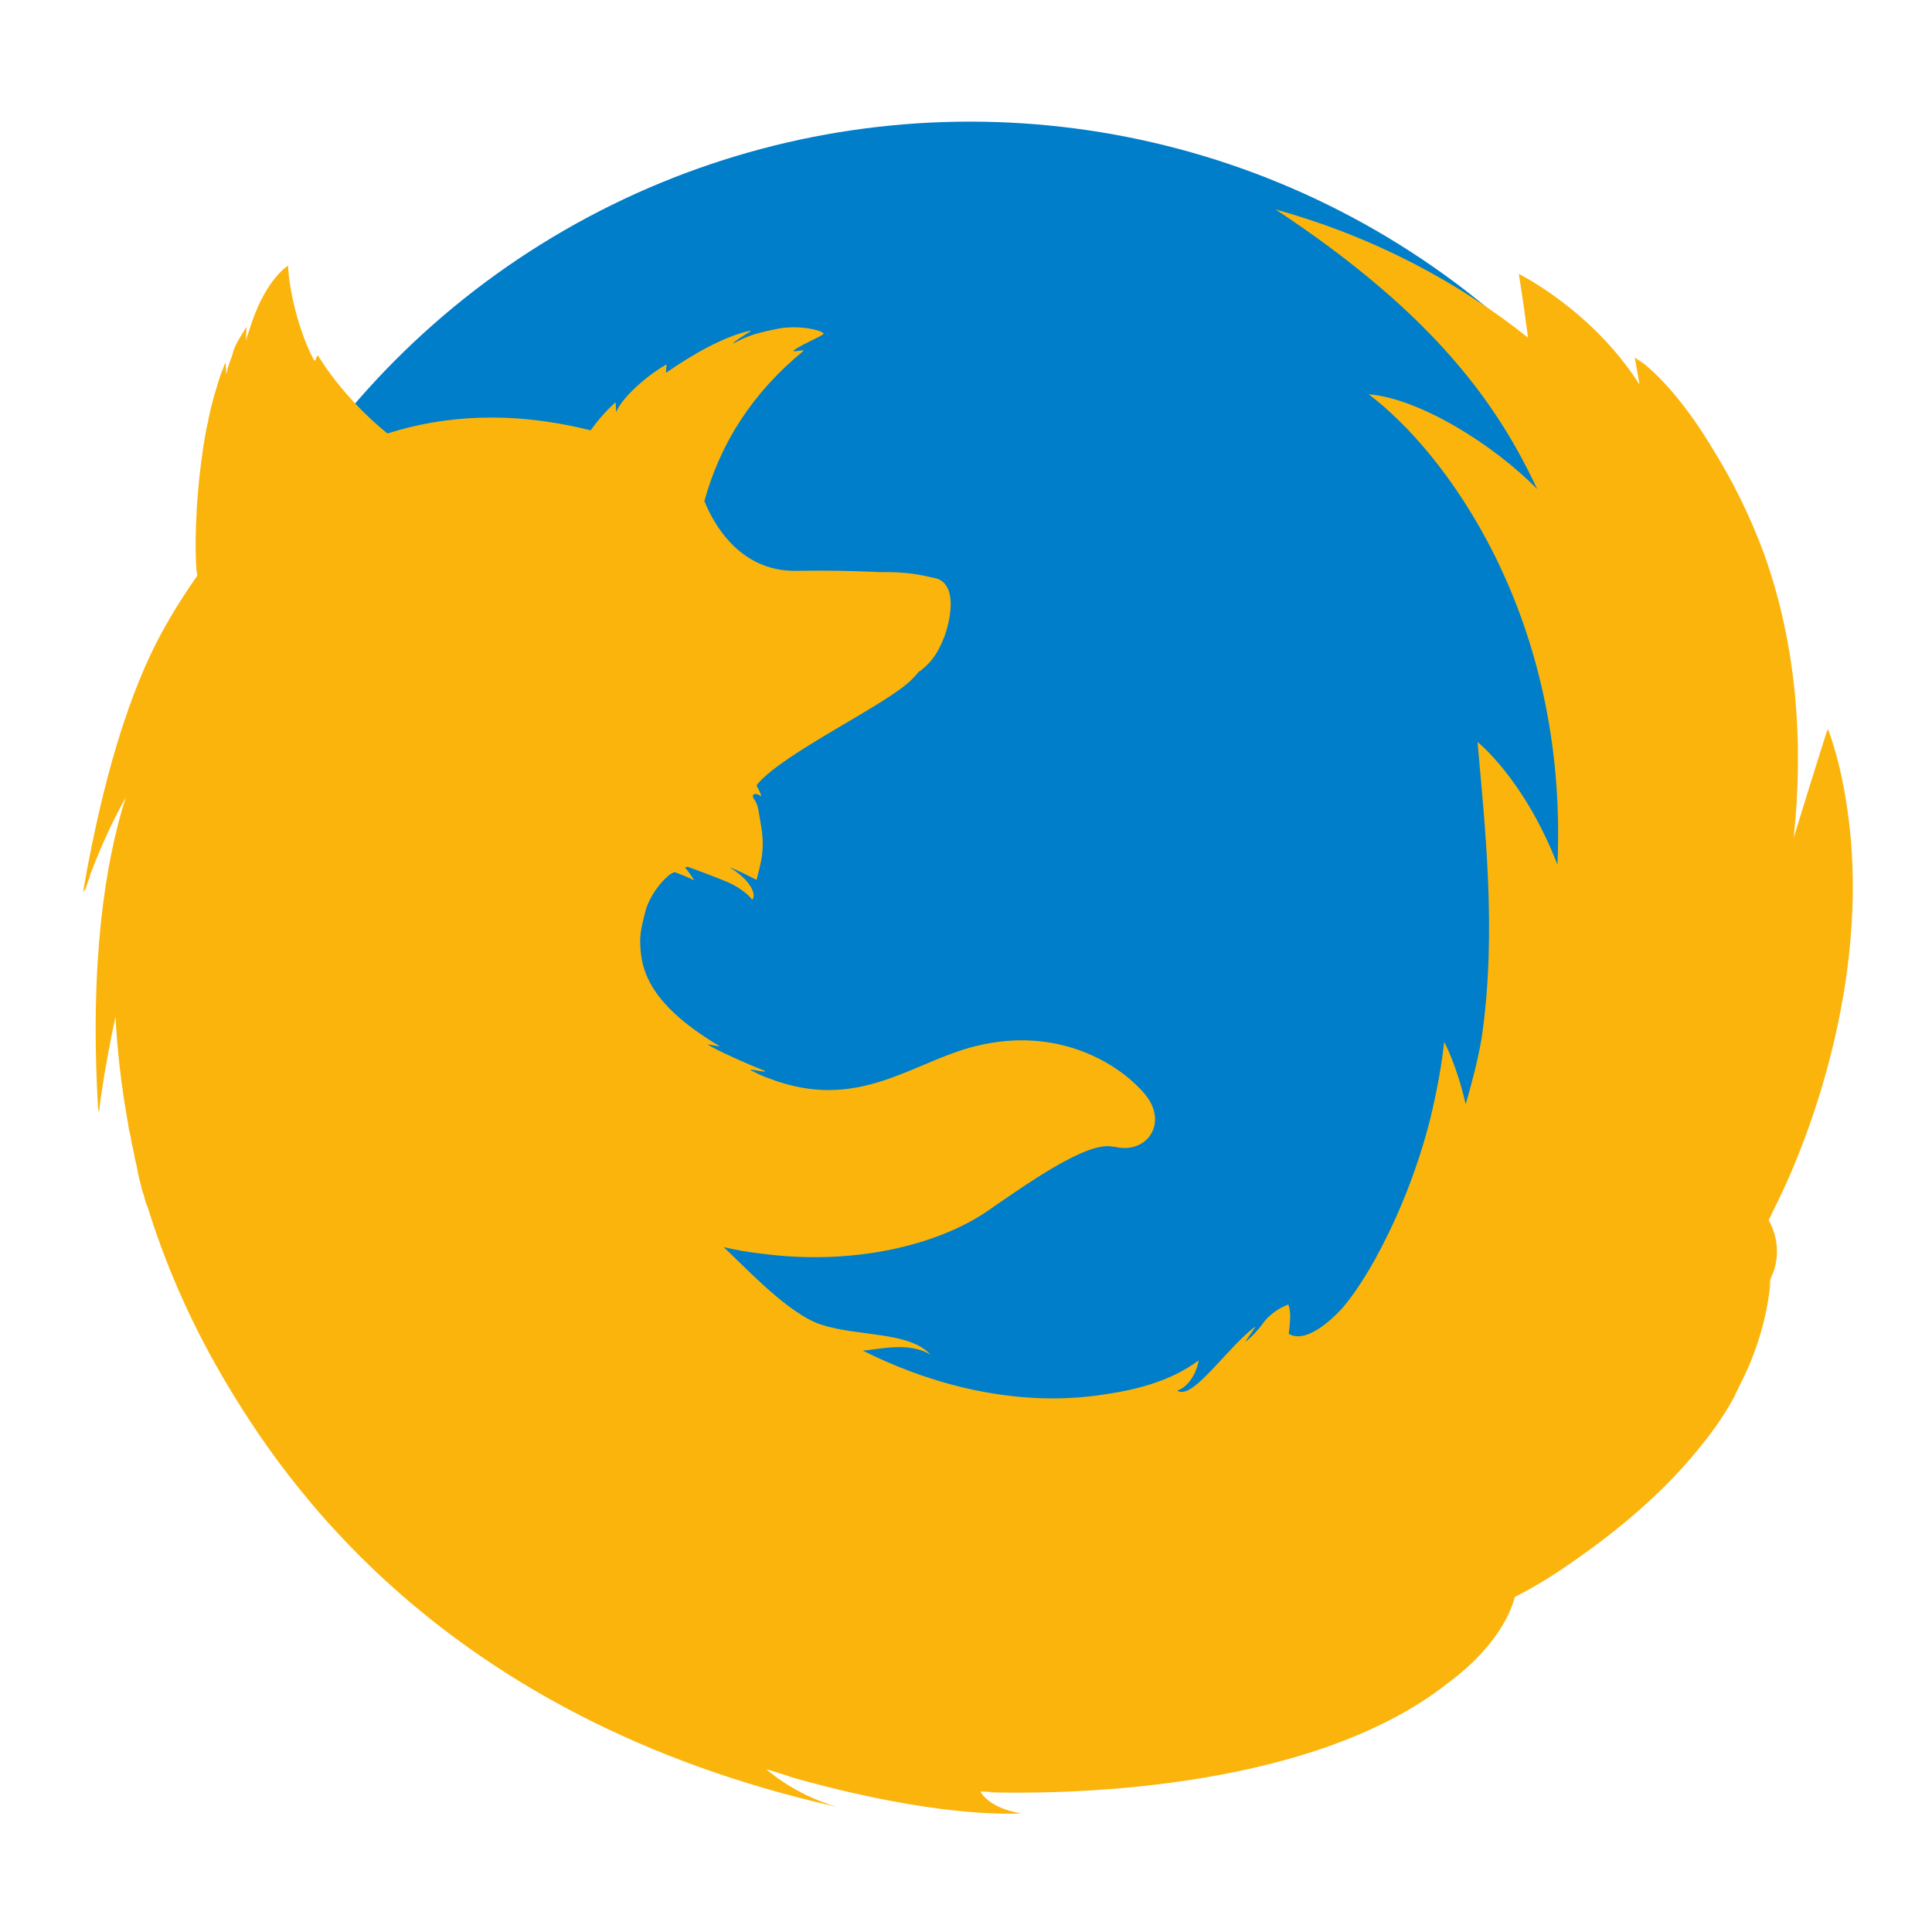 <svg id="Layer_1" xmlns="http://www.w3.org/2000/svg" viewBox="0 0 440 440"><style>.st0{fill:#007EC9;} .st1{fill:#FBB40C;}</style><circle class="st0" cx="220.9" cy="212.5" r="184.8"/><path class="st1" d="M402.8 277.9c.3-.6.6-1.2.9-1.9 10.6-20.8 22-56.7 17.1-91.1-.9-6.5-2.3-13-4.6-19.2.1.3.2.8.2 1.1-.1-.4-.2-.7-.2-.7s-3.2 10-7.7 24.7c2.3-21.6.7-44-6.8-64.8-3.4-9.2-7.4-16.9-11.3-23.2-5.9-10-12.5-17.7-17.8-21.3.6.4 1.2 1 1.8 1.6-1.1-1-1.8-1.6-1.8-1.6.3.3.6.7.8.9-.7-.7-1.1-1-1.1-1s.4 2.2 1.1 6.2c-10.9-17.1-27.5-25.2-27.5-25.2s.8 4.7 2.1 14.5c-15.8-12.6-34.9-22.9-57.5-29.2 37 24.4 50.9 45.2 59.6 63.7-10-10.2-26.9-20.7-38.4-21.6 17.1 12.8 45.5 50.2 43 107.1-7.7-19.7-18.2-27.9-18.2-27.9 1.6 18.5 4.5 43.6.9 67.6-1 5.7-2.3 10.3-3.6 14.9-2.1-9.2-4.9-14.2-4.9-14.2s-.8 8.4-3.6 19.2c-1.6 5.9-3.9 13-7.4 20.8-4.3 9.5-8.4 16.1-12 20.4-4.6 5.1-8.5 6.9-10.7 6.6-.3 0-.7-.1-1-.2l-.7-.3c.3-2.5.6-5-.1-6.7 0 0-3.7 1.2-6 4.6-1 1.3-2.2 2.7-3.8 3.9-.2.2 2.6-3.7 2.3-3.5-1.5 1.1-2.9 2.5-4.5 4.1-5.6 5.8-10.6 12.3-13.3 10.5 2.5-.8 4.4-3.9 4.9-6.9-2.2 1.6-7.8 5.7-20.4 7.6-5.1.8-27 4.7-56.1-9.8 4.3-.4 10.6-2 15.4.9-4.8-5.3-16.6-4.1-24.8-6.8-7.3-2.3-16.8-12.5-22.3-17.7.1 0 .3.1.4.1 2.5.6 4.9 1 7.4 1.3.2 0 .4.1.7.1h.1c14 1.9 28 .4 39.2-3.6 4.5-1.6 8.6-3.6 12-5.9 9.3-6.4 22.6-15.9 28.6-14.9h-.1c.3 0 .6.1.9.1 7.4 1.7 12.3-5.7 6.5-12.3-5.7-6.6-19.6-15.4-38.5-10.6-14.4 3.6-26.7 15.2-47.1 7.2-1.2-.4-2.5-1-3.8-1.7-1.3-.7 4.3.8 2.9 0-3.9-1.5-11-4.7-12.8-5.9-.3-.2 2.9.6 2.6.3-17.2-10.2-18-18.6-18-24.3.1-2.6.8-4.7 1.2-6.4 1-3.7 3.9-7.2 5.8-8.5l.6-.3c.1 0 .2-.1.2-.1 2.8 1 4.5 1.9 4.5 1.9s-1.2-2-2.1-2.9c.2-.1.3-.1.6-.2 2.2.8 7.4 2.7 10 3.9 3.5 1.8 4.7 3.6 4.7 3.6s.8-.6 0-2.3c-.3-.8-1.6-2.9-5-5h.1c1.8.7 3.8 1.7 5.9 2.8.7-3.1 2-6.3 1.1-11.9-.7-3.9-.6-4.9-1.6-6.4-.9-1.2.2-1.8 1.6-.7-.2-.9-.7-1.7-1.1-2.5 0 0 .1-.1.1-.2 6-7.3 30-18.4 35.4-24.1.7-.7 1.1-1.2 1.6-1.8 0 .1-.1.2-.1.2 3.1-2.3 4.5-4.7 5.8-8.1 1.3-3.5 3-11.4-1.6-13.1-3.8-.9-6.9-1.6-13.1-1.5-.7 0-1.5-.1-2.2-.1-4.4-.2-10-.3-17.1-.2-12.8.1-18.7-11-20.6-15.7 0 0 0-.1-.1-.1 3.6-13.2 11-24.8 22.5-34.2.7-.6-2.8.4-2.1-.2.8-.8 5.7-3 6.6-3.6 1.2-.7-5.4-2.5-10.9-1.2-5.5 1.1-6.6 1.8-9.5 3.2h-.1c1.2-1.2 4.9-3.1 4-2.9-6 1.3-13.2 5.4-19.2 9.6 0-.6 0-1 .1-1.9-2.9 1.5-9.8 6.8-11.5 10.9 0-.9 0-1.3-.1-2.3-2 1.8-3.9 3.9-5.6 6.3 0 0 0 .1-.1.1-18-4.5-33.3-3.4-46.2.7h-.1c-4.3-3.5-10.7-9.6-15.7-17.6 0-.1-.1-.1-.1-.1-.3-.3-.4 1.3-.8 1.1 0 0 0-.1-.1-.1-3-5.5-5.6-14.9-5.9-21.5 0 0-4.9 2.9-8.3 13.1-.6 1.8-1 2.9-1.3 3.9 0-.2.2-3.1.1-3-.7 1.2-2.3 3.4-3 5.6-.4 1.7-1.1 2.8-1.5 4.9 0 0 0 .1-.1.1 0-.3 0-1.1-.1-1.7V83c0-.1 0-.2-.1-.2h-.1c-.2.6-.4 1.2-.7 1.9-.7 1.7-1.1 3.5-1.7 5.3-.4 1.5-.8 2.9-1.1 4.5-.1.2-.1.4-.2.8 0 .2-.1.4-.1.7 0 .1 0 .2-.1.3-.8 3.6-1.3 7.4-1.8 11.5-1.3 11.6-1 21.5-.6 23v.1c0 .1.1.1.1.1-3 4.3-5.4 8.1-7 11-6.6 11.3-13.7 30-19.1 61.2 0 0 0-.1.1-.2v.2s.1-.4.3-1.1c0 .3-.1.6-.1.9 0 0 0-.1.1-.2v.2s.4-1.3 1.2-3.5v-.2c1.5-3.9 4.1-10.5 8.2-17.8 0 .1 0 .1-.1.2 0 .1-.1.1-.1.2 0-.1.1-.1.1-.2-4.7 14.9-8.3 37.8-6.2 71.7v-.1.1c0-.2.1-.7.1-1.3 0 .3 0 .8.1 1.1v-.1.1c0-.4.2-2.5.7-5.4v-.1c.6-3.9 1.6-9.6 3-16.2.4 7.6 1.3 15.9 2.9 24.6v.1c.1.7.2 1.3.4 2 0 .1.1.3.1.4.1.6.2 1.1.3 1.8.1.2.1.6.2.8.1.4.2 1 .3 1.5.1.3.2.8.2 1.1l.3 1.2c.1.4.2.9.3 1.5.1.3.1.7.2 1 .1.6.3 1.1.4 1.7.1.2.1.4.2.8.2.7.3 1.3.6 2 0 .1.1.3.1.4.2.8.4 1.6.7 2.2 0 .1 0 .1.1.2 3.8 12.3 9.2 25.2 17 38.6 13.7 23.4 49.7 77.8 140 98.1-.2-.1-.6-.1-.8-.2.2.1.6.1.8.2-10-2.9-16.1-8.6-16.1-8.6s1.9.6 5.1 1.6l.1.1c10.4 3 34.4 9.1 53 8.4h-.3.2c-7.7-1.3-9.3-5-9.3-5s.8 0 2.3.1l.1.1c12.5.3 71.7.8 104.2-25 8.1-6 13.4-13.1 15.1-19.5 3.7-1.9 7.5-4.1 11.4-6.8 9.6-6.5 21.3-15.6 30.5-27 3.8-4.6 6.7-9 8.8-13.2-.2.3-.3.7-.6 1 .3-.6.7-1.2.9-1.8 4.1-7.8 6.8-16.6 7.4-26.1-.1 1.2-.3 2.3-.6 3.6.2-1.2.3-2.3.6-3.6l-.3 1.7c2.5-4.9 1.8-9.9-.3-13.6z"/></svg>